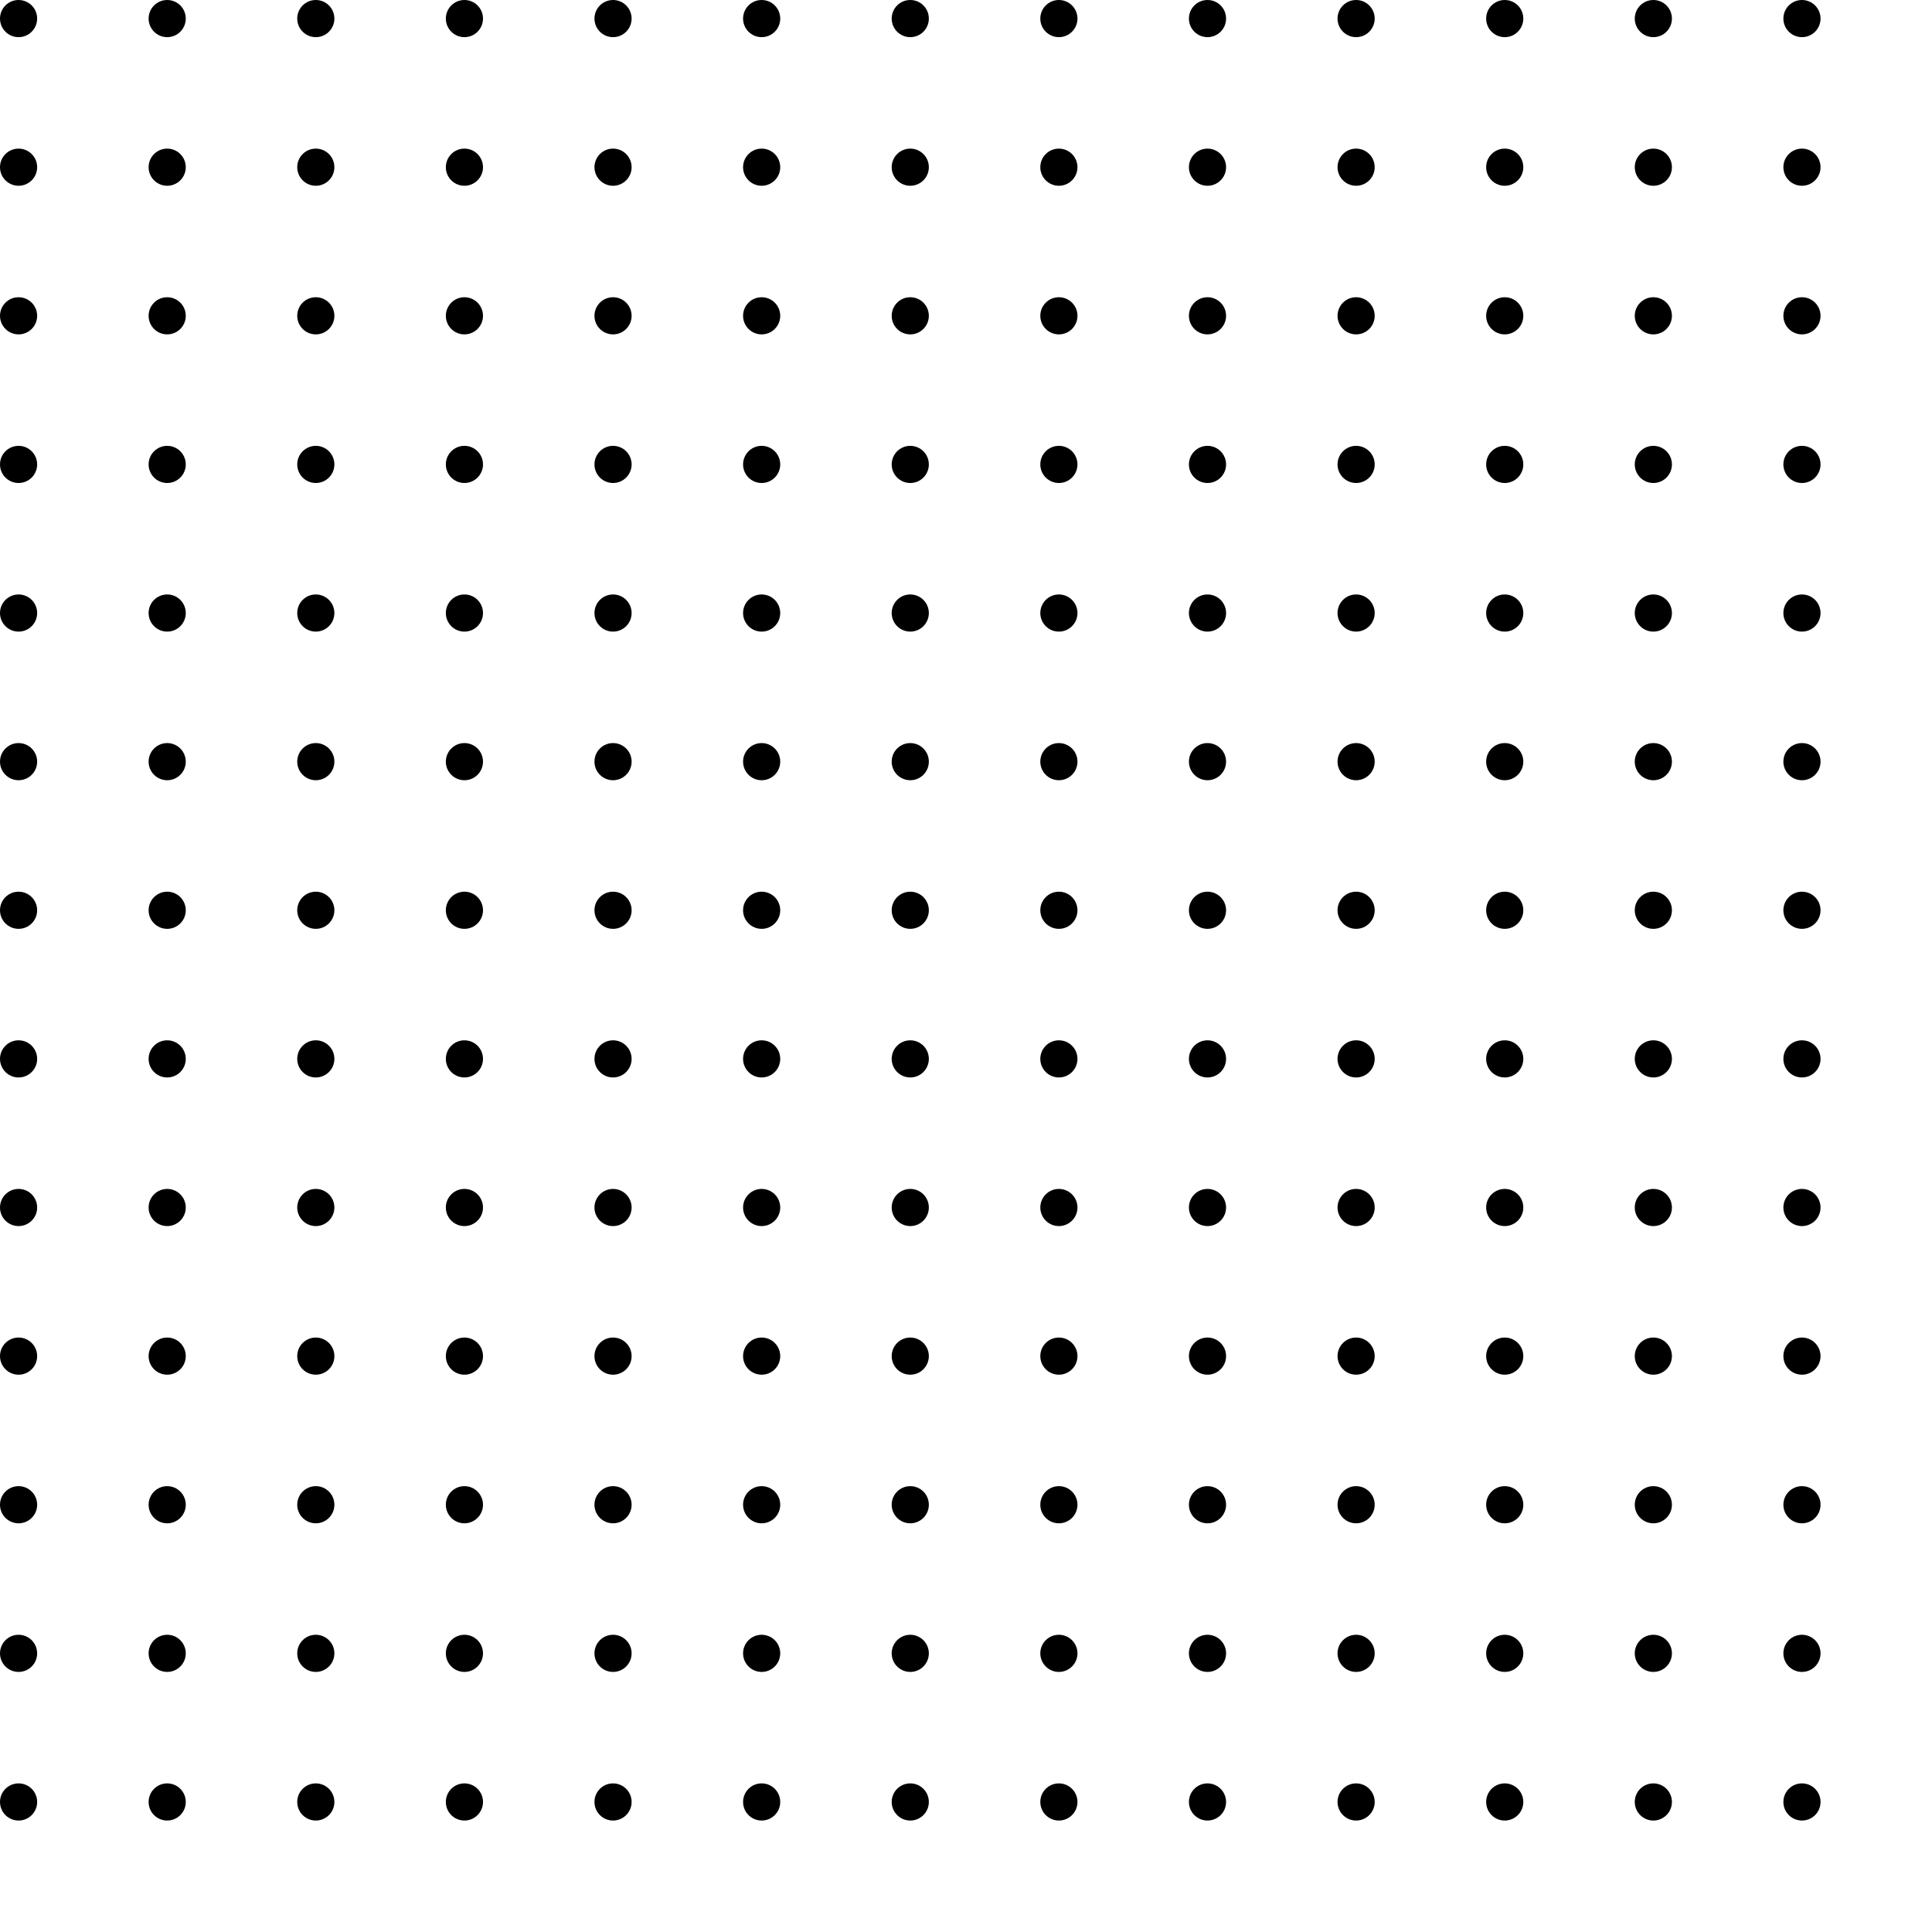 <?xml version="1.0" encoding="utf-8"?>
<!-- Generator: Adobe Illustrator 19.0.0, SVG Export Plug-In . SVG Version: 6.00 Build 0)  -->
<svg version="1.1" id="Warstwa_1" xmlns="http://www.w3.org/2000/svg" xmlns:xlink="http://www.w3.org/1999/xlink" x="0px" y="0px"
	 viewBox="0 0 520 520" style="enable-background:new 0 0 520 520;" xml:space="preserve">
<g id="XMLID_276_">
	<g id="XMLID_54_">
		<circle id="XMLID_53_" cx="5" cy="5" r="5"/>
		<circle id="XMLID_55_" cx="45" cy="5" r="5"/>
		<circle id="XMLID_56_" cx="85" cy="5" r="5"/>
		<circle id="XMLID_57_" cx="125" cy="5" r="5"/>
		<circle id="XMLID_58_" cx="165" cy="5" r="5"/>
		<circle id="XMLID_59_" cx="205" cy="5" r="5"/>
		<circle id="XMLID_60_" cx="245" cy="5" r="5"/>
		<circle id="XMLID_61_" cx="285" cy="5" r="5"/>
		<circle id="XMLID_62_" cx="325" cy="5" r="5"/>
		<circle id="XMLID_63_" cx="365" cy="5" r="5"/>
		<circle id="XMLID_64_" cx="405" cy="5" r="5"/>
		<circle id="XMLID_65_" cx="445" cy="5" r="5"/>
		<circle id="XMLID_66_" cx="485" cy="5" r="5"/>
		<circle id="XMLID_67_" cx="525" cy="5" r="5"/>
	</g>
	<g id="XMLID_69_">
		<circle id="XMLID_83_" cx="5" cy="45" r="5"/>
		<circle id="XMLID_82_" cx="45" cy="45" r="5"/>
		<circle id="XMLID_81_" cx="85" cy="45" r="5"/>
		<circle id="XMLID_80_" cx="125" cy="45" r="5"/>
		<circle id="XMLID_79_" cx="165" cy="45" r="5"/>
		<circle id="XMLID_78_" cx="205" cy="45" r="5"/>
		<circle id="XMLID_77_" cx="245" cy="45" r="5"/>
		<circle id="XMLID_76_" cx="285" cy="45" r="5"/>
		<circle id="XMLID_75_" cx="325" cy="45" r="5"/>
		<circle id="XMLID_74_" cx="365" cy="45" r="5"/>
		<circle id="XMLID_73_" cx="405" cy="45" r="5"/>
		<circle id="XMLID_72_" cx="445" cy="45" r="5"/>
		<circle id="XMLID_71_" cx="485" cy="45" r="5"/>
		<circle id="XMLID_70_" cx="525" cy="45" r="5"/>
	</g>
	<g id="XMLID_84_">
		<circle id="XMLID_98_" cx="5" cy="85" r="5"/>
		<circle id="XMLID_97_" cx="45" cy="85" r="5"/>
		<circle id="XMLID_96_" cx="85" cy="85" r="5"/>
		<circle id="XMLID_95_" cx="125" cy="85" r="5"/>
		<circle id="XMLID_94_" cx="165" cy="85" r="5"/>
		<circle id="XMLID_93_" cx="205" cy="85" r="5"/>
		<circle id="XMLID_92_" cx="245" cy="85" r="5"/>
		<circle id="XMLID_91_" cx="285" cy="85" r="5"/>
		<circle id="XMLID_90_" cx="325" cy="85" r="5"/>
		<circle id="XMLID_89_" cx="365" cy="85" r="5"/>
		<circle id="XMLID_88_" cx="405" cy="85" r="5"/>
		<circle id="XMLID_87_" cx="445" cy="85" r="5"/>
		<circle id="XMLID_86_" cx="485" cy="85" r="5"/>
		<circle id="XMLID_85_" cx="525" cy="85" r="5"/>
	</g>
	<g id="XMLID_99_">
		<circle id="XMLID_113_" cx="5" cy="125" r="5"/>
		<circle id="XMLID_112_" cx="45" cy="125" r="5"/>
		<circle id="XMLID_111_" cx="85" cy="125" r="5"/>
		<circle id="XMLID_110_" cx="125" cy="125" r="5"/>
		<circle id="XMLID_109_" cx="165" cy="125" r="5"/>
		<circle id="XMLID_108_" cx="205" cy="125" r="5"/>
		<circle id="XMLID_107_" cx="245" cy="125" r="5"/>
		<circle id="XMLID_106_" cx="285" cy="125" r="5"/>
		<circle id="XMLID_105_" cx="325" cy="125" r="5"/>
		<circle id="XMLID_104_" cx="365" cy="125" r="5"/>
		<circle id="XMLID_103_" cx="405" cy="125" r="5"/>
		<circle id="XMLID_102_" cx="445" cy="125" r="5"/>
		<circle id="XMLID_101_" cx="485" cy="125" r="5"/>
		<circle id="XMLID_100_" cx="525" cy="125" r="5"/>
	</g>
	<g id="XMLID_114_">
		<circle id="XMLID_128_" cx="5" cy="165" r="5"/>
		<circle id="XMLID_127_" cx="45" cy="165" r="5"/>
		<circle id="XMLID_126_" cx="85" cy="165" r="5"/>
		<circle id="XMLID_125_" cx="125" cy="165" r="5"/>
		<circle id="XMLID_124_" cx="165" cy="165" r="5"/>
		<circle id="XMLID_123_" cx="205" cy="165" r="5"/>
		<circle id="XMLID_122_" cx="245" cy="165" r="5"/>
		<circle id="XMLID_121_" cx="285" cy="165" r="5"/>
		<circle id="XMLID_120_" cx="325" cy="165" r="5"/>
		<circle id="XMLID_119_" cx="365" cy="165" r="5"/>
		<circle id="XMLID_118_" cx="405" cy="165" r="5"/>
		<circle id="XMLID_117_" cx="445" cy="165" r="5"/>
		<circle id="XMLID_116_" cx="485" cy="165" r="5"/>
		<circle id="XMLID_115_" cx="525" cy="165" r="5"/>
	</g>
	<g id="XMLID_129_">
		<circle id="XMLID_143_" cx="5" cy="205" r="5"/>
		<circle id="XMLID_142_" cx="45" cy="205" r="5"/>
		<circle id="XMLID_141_" cx="85" cy="205" r="5"/>
		<circle id="XMLID_140_" cx="125" cy="205" r="5"/>
		<circle id="XMLID_139_" cx="165" cy="205" r="5"/>
		<circle id="XMLID_138_" cx="205" cy="205" r="5"/>
		<circle id="XMLID_137_" cx="245" cy="205" r="5"/>
		<circle id="XMLID_136_" cx="285" cy="205" r="5"/>
		<circle id="XMLID_135_" cx="325" cy="205" r="5"/>
		<circle id="XMLID_134_" cx="365" cy="205" r="5"/>
		<circle id="XMLID_133_" cx="405" cy="205" r="5"/>
		<circle id="XMLID_132_" cx="445" cy="205" r="5"/>
		<circle id="XMLID_131_" cx="485" cy="205" r="5"/>
		<circle id="XMLID_130_" cx="525" cy="205" r="5"/>
	</g>
	<g id="XMLID_144_">
		<circle id="XMLID_158_" cx="5" cy="245" r="5"/>
		<circle id="XMLID_157_" cx="45" cy="245" r="5"/>
		<circle id="XMLID_156_" cx="85" cy="245" r="5"/>
		<circle id="XMLID_155_" cx="125" cy="245" r="5"/>
		<circle id="XMLID_154_" cx="165" cy="245" r="5"/>
		<circle id="XMLID_153_" cx="205" cy="245" r="5"/>
		<circle id="XMLID_152_" cx="245" cy="245" r="5"/>
		<circle id="XMLID_151_" cx="285" cy="245" r="5"/>
		<circle id="XMLID_150_" cx="325" cy="245" r="5"/>
		<circle id="XMLID_149_" cx="365" cy="245" r="5"/>
		<circle id="XMLID_148_" cx="405" cy="245" r="5"/>
		<circle id="XMLID_147_" cx="445" cy="245" r="5"/>
		<circle id="XMLID_146_" cx="485" cy="245" r="5"/>
		<circle id="XMLID_145_" cx="525" cy="245" r="5"/>
	</g>
	<g id="XMLID_159_">
		<circle id="XMLID_173_" cx="5" cy="285" r="5"/>
		<circle id="XMLID_172_" cx="45" cy="285" r="5"/>
		<circle id="XMLID_171_" cx="85" cy="285" r="5"/>
		<circle id="XMLID_170_" cx="125" cy="285" r="5"/>
		<circle id="XMLID_169_" cx="165" cy="285" r="5"/>
		<circle id="XMLID_168_" cx="205" cy="285" r="5"/>
		<circle id="XMLID_167_" cx="245" cy="285" r="5"/>
		<circle id="XMLID_166_" cx="285" cy="285" r="5"/>
		<circle id="XMLID_165_" cx="325" cy="285" r="5"/>
		<circle id="XMLID_164_" cx="365" cy="285" r="5"/>
		<circle id="XMLID_163_" cx="405" cy="285" r="5"/>
		<circle id="XMLID_162_" cx="445" cy="285" r="5"/>
		<circle id="XMLID_161_" cx="485" cy="285" r="5"/>
		<circle id="XMLID_160_" cx="525" cy="285" r="5"/>
	</g>
	<g id="XMLID_174_">
		<circle id="XMLID_188_" cx="5" cy="325" r="5"/>
		<circle id="XMLID_187_" cx="45" cy="325" r="5"/>
		<circle id="XMLID_186_" cx="85" cy="325" r="5"/>
		<circle id="XMLID_185_" cx="125" cy="325" r="5"/>
		<circle id="XMLID_184_" cx="165" cy="325" r="5"/>
		<circle id="XMLID_183_" cx="205" cy="325" r="5"/>
		<circle id="XMLID_182_" cx="245" cy="325" r="5"/>
		<circle id="XMLID_181_" cx="285" cy="325" r="5"/>
		<circle id="XMLID_180_" cx="325" cy="325" r="5"/>
		<circle id="XMLID_179_" cx="365" cy="325" r="5"/>
		<circle id="XMLID_178_" cx="405" cy="325" r="5"/>
		<circle id="XMLID_177_" cx="445" cy="325" r="5"/>
		<circle id="XMLID_176_" cx="485" cy="325" r="5"/>
		<circle id="XMLID_175_" cx="525" cy="325" r="5"/>
	</g>
	<g id="XMLID_189_">
		<circle id="XMLID_203_" cx="5" cy="365" r="5"/>
		<circle id="XMLID_202_" cx="45" cy="365" r="5"/>
		<circle id="XMLID_201_" cx="85" cy="365" r="5"/>
		<circle id="XMLID_200_" cx="125" cy="365" r="5"/>
		<circle id="XMLID_199_" cx="165" cy="365" r="5"/>
		<circle id="XMLID_198_" cx="205" cy="365" r="5"/>
		<circle id="XMLID_197_" cx="245" cy="365" r="5"/>
		<circle id="XMLID_196_" cx="285" cy="365" r="5"/>
		<circle id="XMLID_195_" cx="325" cy="365" r="5"/>
		<circle id="XMLID_194_" cx="365" cy="365" r="5"/>
		<circle id="XMLID_193_" cx="405" cy="365" r="5"/>
		<circle id="XMLID_192_" cx="445" cy="365" r="5"/>
		<circle id="XMLID_191_" cx="485" cy="365" r="5"/>
		<circle id="XMLID_190_" cx="525" cy="365" r="5"/>
	</g>
	<g id="XMLID_204_">
		<circle id="XMLID_218_" cx="5" cy="405" r="5"/>
		<circle id="XMLID_217_" cx="45" cy="405" r="5"/>
		<circle id="XMLID_216_" cx="85" cy="405" r="5"/>
		<circle id="XMLID_215_" cx="125" cy="405" r="5"/>
		<circle id="XMLID_214_" cx="165" cy="405" r="5"/>
		<circle id="XMLID_213_" cx="205" cy="405" r="5"/>
		<circle id="XMLID_212_" cx="245" cy="405" r="5"/>
		<circle id="XMLID_211_" cx="285" cy="405" r="5"/>
		<circle id="XMLID_210_" cx="325" cy="405" r="5"/>
		<circle id="XMLID_209_" cx="365" cy="405" r="5"/>
		<circle id="XMLID_208_" cx="405" cy="405" r="5"/>
		<circle id="XMLID_207_" cx="445" cy="405" r="5"/>
		<circle id="XMLID_206_" cx="485" cy="405" r="5"/>
		<circle id="XMLID_205_" cx="525" cy="405" r="5"/>
	</g>
	<g id="XMLID_219_">
		<circle id="XMLID_233_" cx="5" cy="445" r="5"/>
		<circle id="XMLID_232_" cx="45" cy="445" r="5"/>
		<circle id="XMLID_231_" cx="85" cy="445" r="5"/>
		<circle id="XMLID_230_" cx="125" cy="445" r="5"/>
		<circle id="XMLID_229_" cx="165" cy="445" r="5"/>
		<circle id="XMLID_228_" cx="205" cy="445" r="5"/>
		<circle id="XMLID_227_" cx="245" cy="445" r="5"/>
		<circle id="XMLID_226_" cx="285" cy="445" r="5"/>
		<circle id="XMLID_225_" cx="325" cy="445" r="5"/>
		<circle id="XMLID_224_" cx="365" cy="445" r="5"/>
		<circle id="XMLID_223_" cx="405" cy="445" r="5"/>
		<circle id="XMLID_222_" cx="445" cy="445" r="5"/>
		<circle id="XMLID_221_" cx="485" cy="445" r="5"/>
		<circle id="XMLID_220_" cx="525" cy="445" r="5"/>
	</g>
	<g id="XMLID_234_">
		<circle id="XMLID_248_" cx="5" cy="485" r="5"/>
		<circle id="XMLID_247_" cx="45" cy="485" r="5"/>
		<circle id="XMLID_246_" cx="85" cy="485" r="5"/>
		<circle id="XMLID_245_" cx="125" cy="485" r="5"/>
		<circle id="XMLID_244_" cx="165" cy="485" r="5"/>
		<circle id="XMLID_243_" cx="205" cy="485" r="5"/>
		<circle id="XMLID_242_" cx="245" cy="485" r="5"/>
		<circle id="XMLID_241_" cx="285" cy="485" r="5"/>
		<circle id="XMLID_240_" cx="325" cy="485" r="5"/>
		<circle id="XMLID_239_" cx="365" cy="485" r="5"/>
		<circle id="XMLID_238_" cx="405" cy="485" r="5"/>
		<circle id="XMLID_237_" cx="445" cy="485" r="5"/>
		<circle id="XMLID_236_" cx="485" cy="485" r="5"/>
		<circle id="XMLID_235_" cx="525" cy="485" r="5"/>
	</g>
	<g id="XMLID_249_">
		<circle id="XMLID_263_" cx="5" cy="525" r="5"/>
		<circle id="XMLID_262_" cx="45" cy="525" r="5"/>
		<circle id="XMLID_261_" cx="85" cy="525" r="5"/>
		<circle id="XMLID_260_" cx="125" cy="525" r="5"/>
		<circle id="XMLID_259_" cx="165" cy="525" r="5"/>
		<circle id="XMLID_258_" cx="205" cy="525" r="5"/>
		<circle id="XMLID_257_" cx="245" cy="525" r="5"/>
		<circle id="XMLID_256_" cx="285" cy="525" r="5"/>
		<circle id="XMLID_255_" cx="325" cy="525" r="5"/>
		<circle id="XMLID_254_" cx="365" cy="525" r="5"/>
		<circle id="XMLID_253_" cx="405" cy="525" r="5"/>
		<circle id="XMLID_252_" cx="445" cy="525" r="5"/>
		<circle id="XMLID_251_" cx="485" cy="525" r="5"/>
		<circle id="XMLID_250_" cx="525" cy="525" r="5"/>
	</g>
</g>
</svg>
